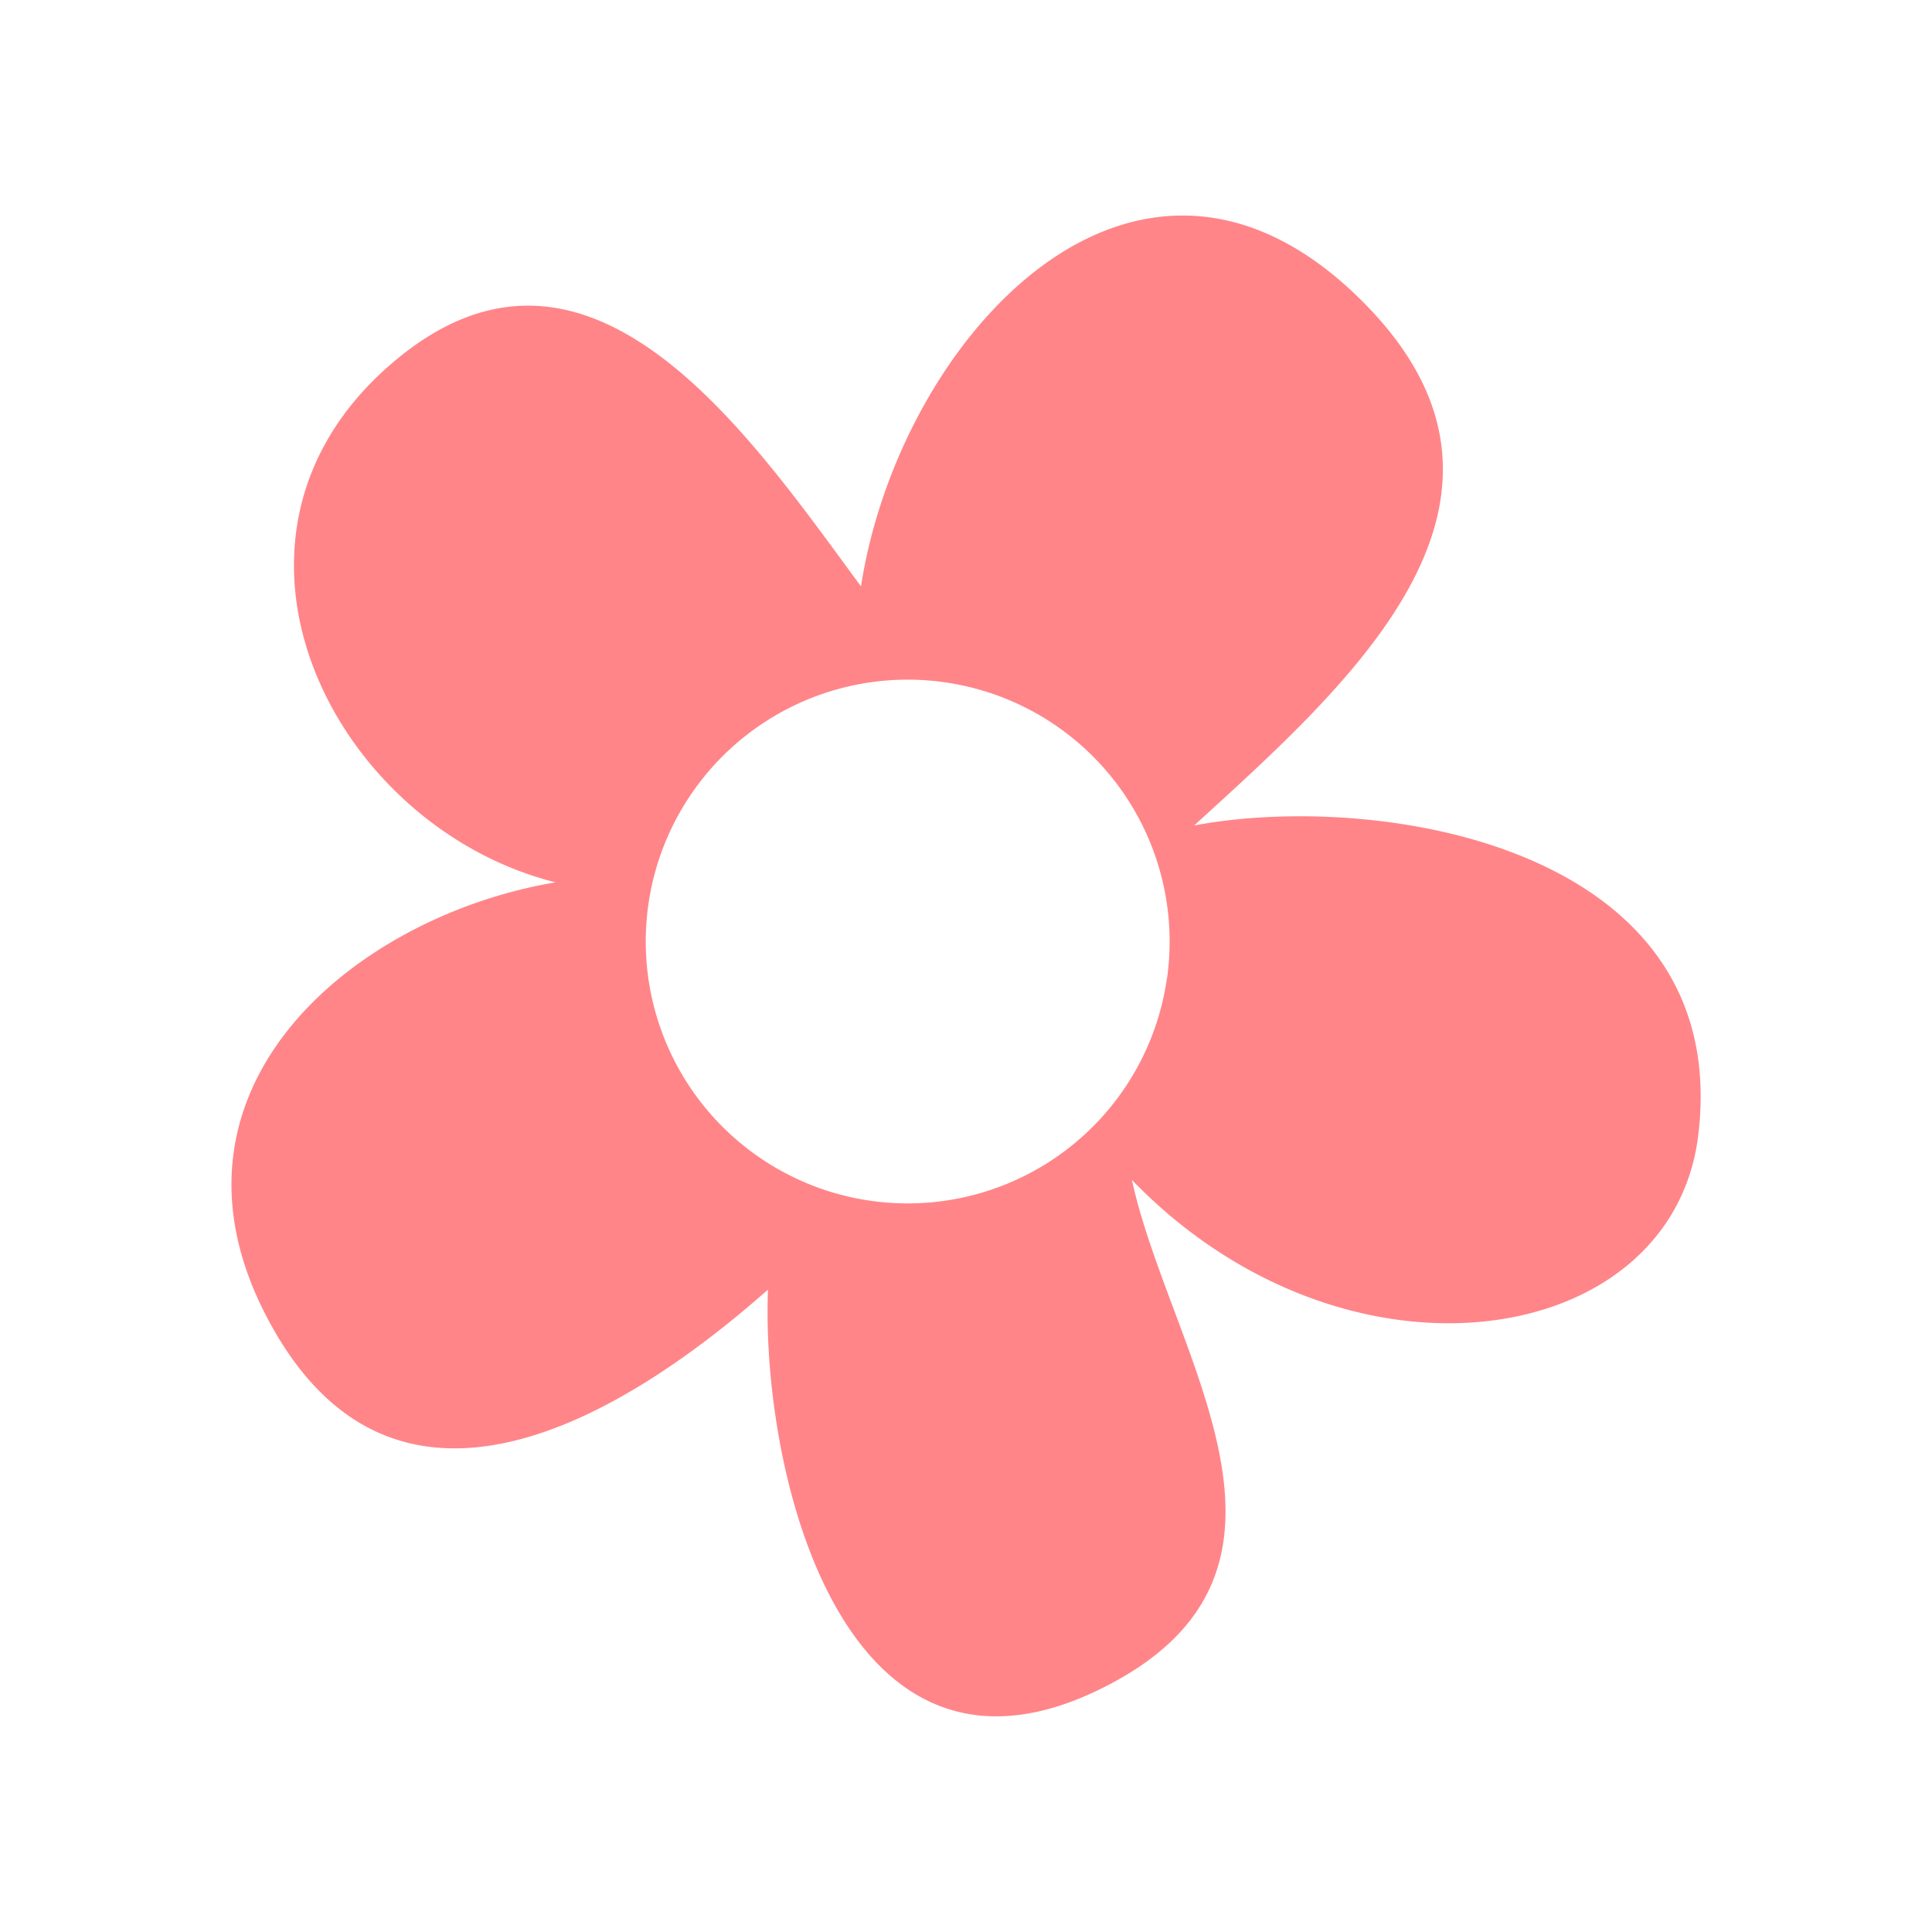 <svg id="Layer_1" data-name="Layer 1" xmlns="http://www.w3.org/2000/svg" width="7.06cm" height="7.06cm" viewBox="0 0 200 200"><defs><style>.cls-1{fill:#ff8589;}</style></defs><title>flower7-2</title><path class="cls-1" d="M123.62,85.45c16.1-14.7,38-33.83,17.31-54.36-23.3-23.16-47.85,4-51.8,29.61C77.66,45.17,61,20.17,40.64,37.55c-21.25,18.12-6.25,48,16.87,53.79-20.61,3.45-42,21-30.16,44.48,13.22,26.12,37.83,10.34,52.15-2.32-.74,19.31,8,55,35.1,41,23.67-12.19,6.49-34.39,2.57-52.36,22.16,22.93,55.9,17.65,58.63-4.6C179.44,87.74,142.94,81.83,123.62,85.45Zm-2.82,15.82a27.11,27.11,0,1,1-23-30.64A27.11,27.11,0,0,1,120.81,101.28Z"/></svg>